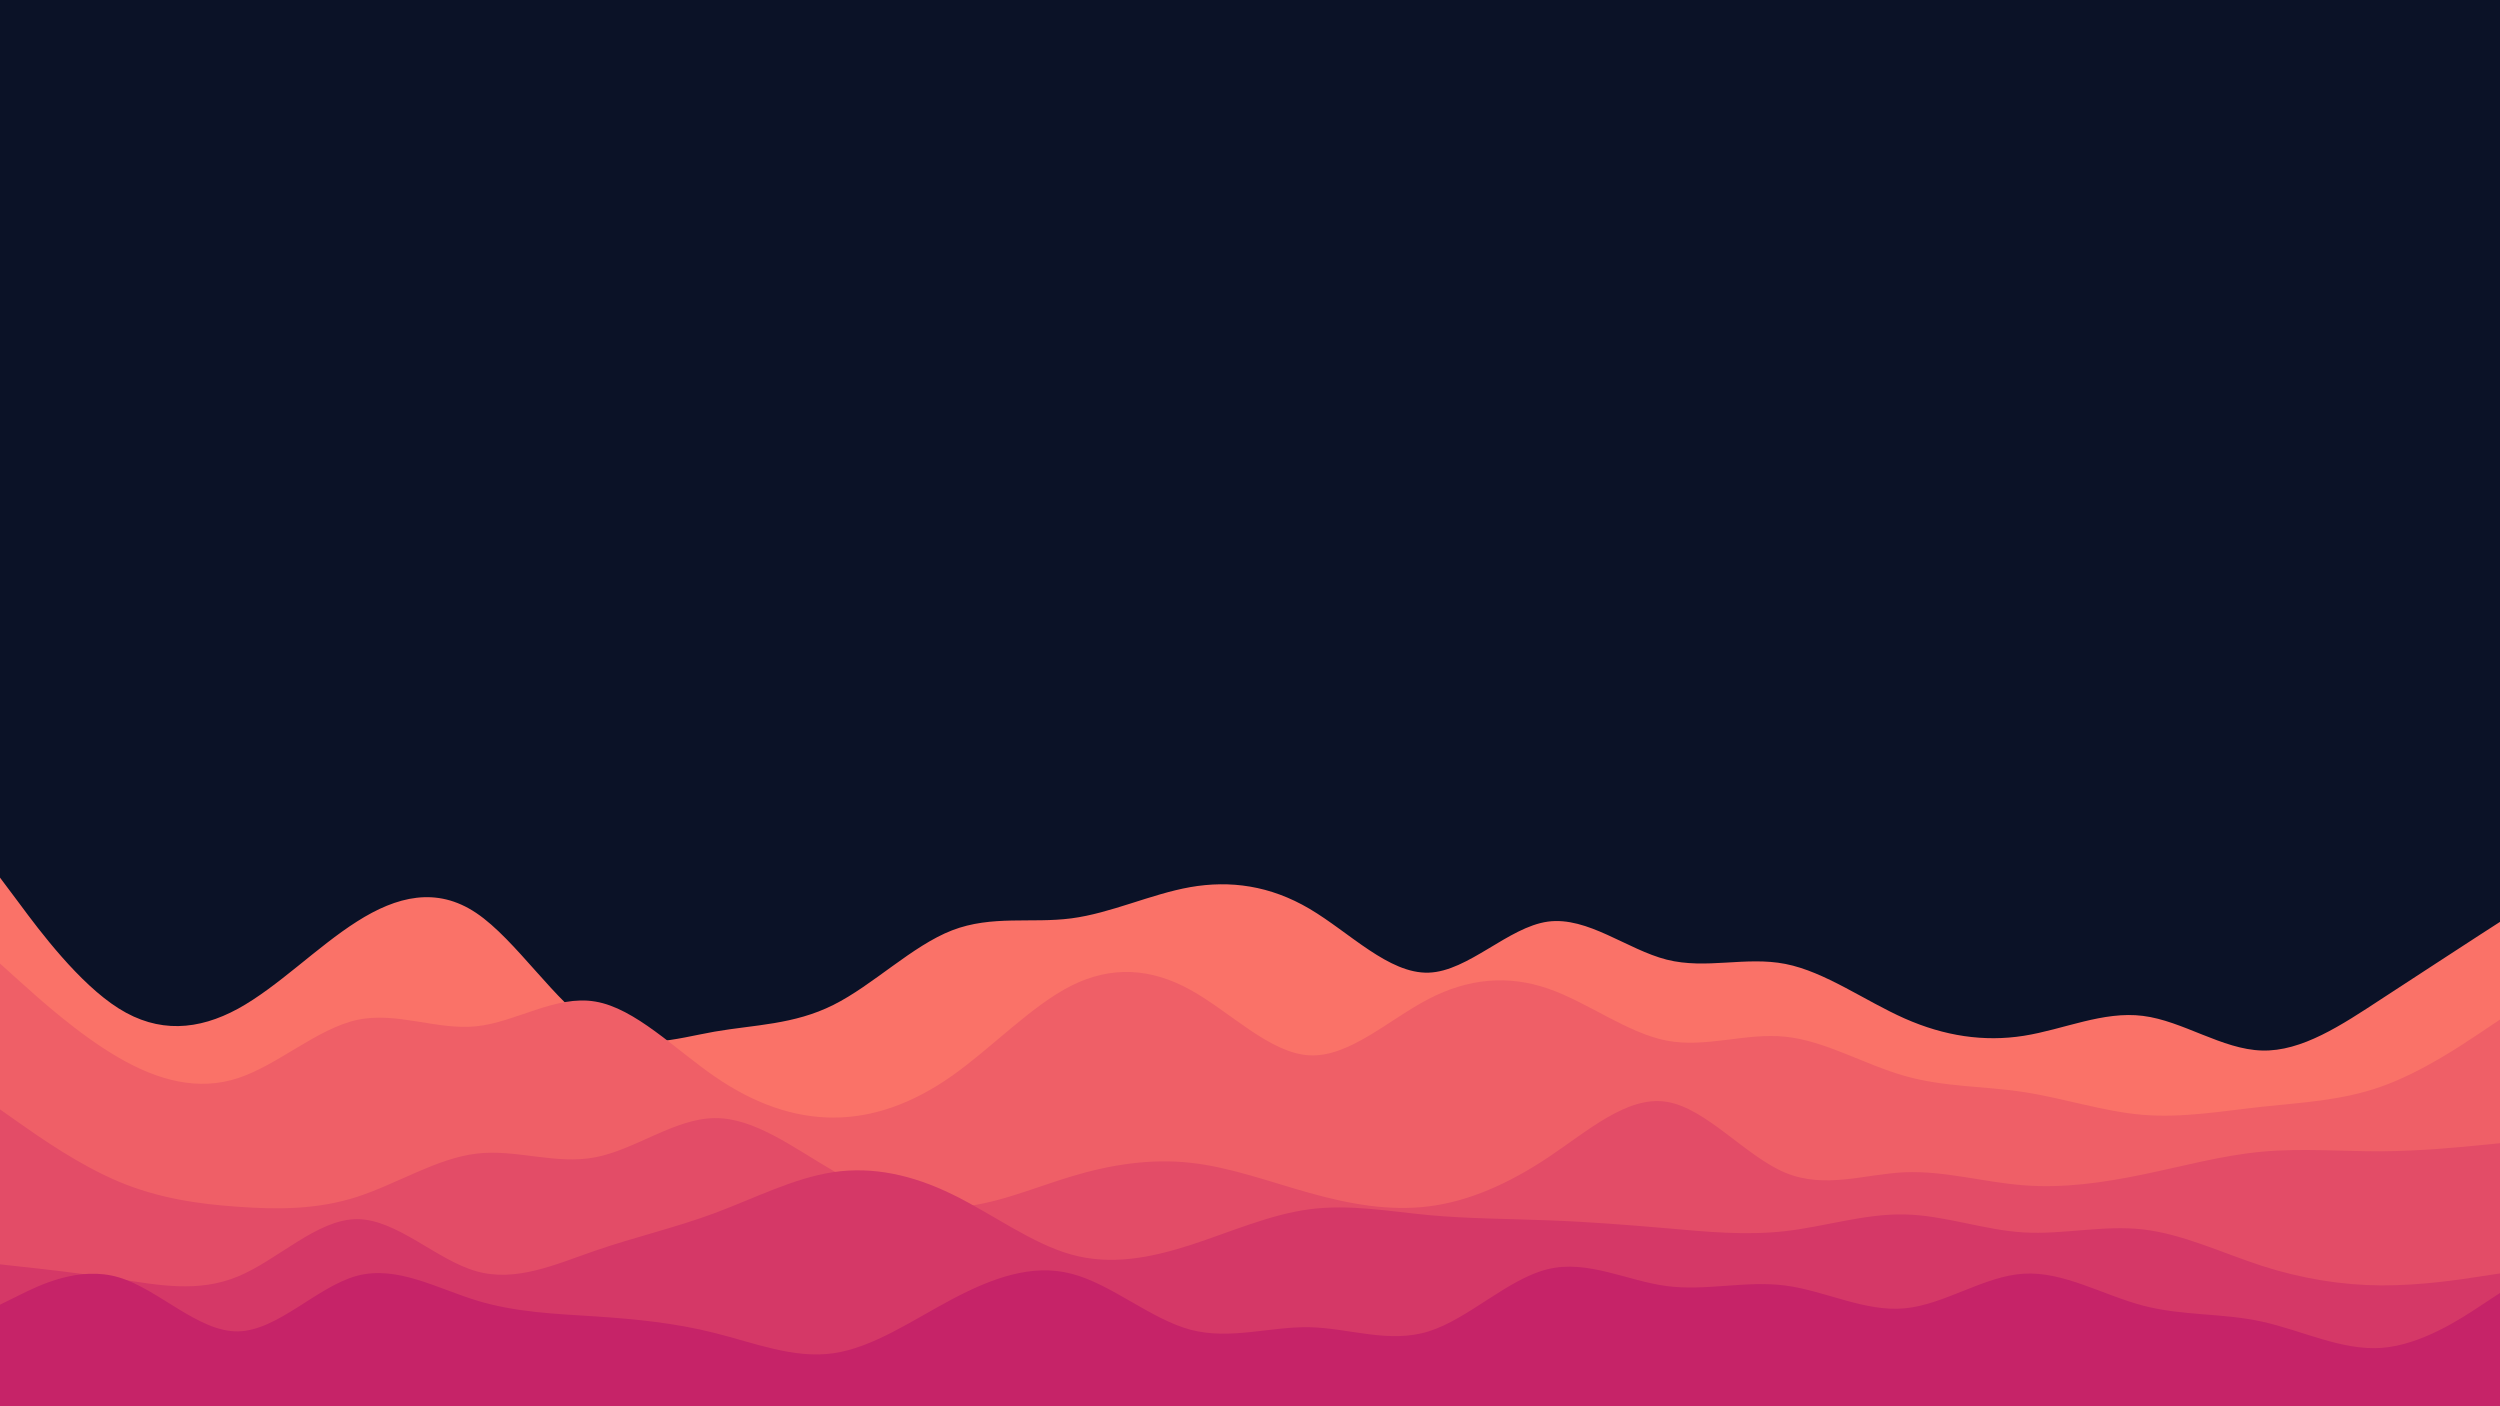 <svg id="visual" viewBox="0 0 1920 1080" width="1920" height="1080" xmlns="http://www.w3.org/2000/svg" xmlns:xlink="http://www.w3.org/1999/xlink" version="1.1"><rect x="0" y="0" width="1920" height="1080" fill="#0b1227"></rect><path d="M0 674L15.2 694.3C30.3 714.7 60.7 755.3 91.2 774.5C121.7 793.7 152.3 791.3 182.8 774.7C213.3 758 243.7 727 274.2 707.7C304.7 688.3 335.3 680.7 365.8 701.2C396.3 721.7 426.7 770.3 457.2 789.3C487.7 808.3 518.3 797.7 548.8 792.3C579.3 787 609.7 787 640 771.8C670.3 756.7 700.7 726.3 731.2 714.5C761.7 702.7 792.3 709.3 822.8 705.3C853.3 701.3 883.7 686.7 914.2 681.3C944.7 676 975.3 680 1005.8 698C1036.3 716 1066.7 748 1097.2 747C1127.7 746 1158.3 712 1188.8 707.8C1219.3 703.7 1249.7 729.3 1280 737C1310.3 744.7 1340.7 734.3 1371.2 740.3C1401.7 746.3 1432.3 768.7 1462.8 782.2C1493.3 795.7 1523.7 800.3 1554.2 795.5C1584.7 790.7 1615.3 776.3 1645.8 780.2C1676.3 784 1706.7 806 1737.2 806.8C1767.7 807.7 1798.3 787.3 1828.8 767.3C1859.3 747.3 1889.7 727.7 1904.8 717.8L1920 708L1920 1081L1904.8 1081C1889.7 1081 1859.3 1081 1828.8 1081C1798.3 1081 1767.7 1081 1737.2 1081C1706.7 1081 1676.3 1081 1645.8 1081C1615.3 1081 1584.7 1081 1554.2 1081C1523.7 1081 1493.3 1081 1462.8 1081C1432.3 1081 1401.7 1081 1371.2 1081C1340.7 1081 1310.3 1081 1280 1081C1249.7 1081 1219.3 1081 1188.8 1081C1158.3 1081 1127.7 1081 1097.2 1081C1066.7 1081 1036.3 1081 1005.8 1081C975.3 1081 944.7 1081 914.2 1081C883.7 1081 853.3 1081 822.8 1081C792.3 1081 761.7 1081 731.2 1081C700.7 1081 670.3 1081 640 1081C609.7 1081 579.3 1081 548.8 1081C518.3 1081 487.7 1081 457.2 1081C426.7 1081 396.3 1081 365.8 1081C335.3 1081 304.7 1081 274.2 1081C243.7 1081 213.3 1081 182.8 1081C152.3 1081 121.7 1081 91.2 1081C60.7 1081 30.3 1081 15.2 1081L0 1081Z" fill="#fa7268"></path><path d="M0 740L15.2 753.7C30.3 767.3 60.7 794.7 91.2 812.3C121.7 830 152.3 838 182.8 828C213.3 818 243.7 790 274.2 783.3C304.7 776.7 335.3 791.3 365.8 788.2C396.3 785 426.7 764 457.2 769.2C487.7 774.3 518.3 805.7 548.8 826.7C579.3 847.7 609.7 858.3 640 858.3C670.3 858.3 700.7 847.7 731.2 826.2C761.7 804.7 792.3 772.3 822.8 757C853.3 741.7 883.7 743.3 914.2 760.2C944.7 777 975.3 809 1005.8 810.5C1036.3 812 1066.7 783 1097.2 767.2C1127.7 751.3 1158.3 748.7 1188.8 759.2C1219.3 769.7 1249.7 793.3 1280 799.2C1310.3 805 1340.7 793 1371.2 796.2C1401.7 799.3 1432.3 817.7 1462.8 826.3C1493.3 835 1523.7 834 1554.2 838.7C1584.7 843.3 1615.3 853.7 1645.8 856.2C1676.3 858.7 1706.7 853.3 1737.2 850C1767.7 846.7 1798.3 845.3 1828.8 834.5C1859.3 823.7 1889.7 803.3 1904.8 793.2L1920 783L1920 1081L1904.8 1081C1889.7 1081 1859.3 1081 1828.8 1081C1798.3 1081 1767.7 1081 1737.2 1081C1706.7 1081 1676.3 1081 1645.8 1081C1615.3 1081 1584.7 1081 1554.2 1081C1523.7 1081 1493.3 1081 1462.8 1081C1432.3 1081 1401.7 1081 1371.2 1081C1340.7 1081 1310.3 1081 1280 1081C1249.7 1081 1219.3 1081 1188.8 1081C1158.3 1081 1127.7 1081 1097.2 1081C1066.7 1081 1036.3 1081 1005.8 1081C975.3 1081 944.7 1081 914.2 1081C883.7 1081 853.3 1081 822.8 1081C792.3 1081 761.7 1081 731.2 1081C700.7 1081 670.3 1081 640 1081C609.7 1081 579.3 1081 548.8 1081C518.3 1081 487.7 1081 457.2 1081C426.7 1081 396.3 1081 365.8 1081C335.3 1081 304.7 1081 274.2 1081C243.7 1081 213.3 1081 182.8 1081C152.3 1081 121.7 1081 91.2 1081C60.7 1081 30.3 1081 15.2 1081L0 1081Z" fill="#ef5f67"></path><path d="M0 852L15.2 862.7C30.3 873.3 60.7 894.7 91.2 907.5C121.7 920.3 152.3 924.7 182.8 926.8C213.3 929 243.7 929 274.2 919.2C304.7 909.3 335.3 889.7 365.8 886C396.3 882.3 426.7 894.7 457.2 888.8C487.7 883 518.3 859 548.8 858.7C579.3 858.3 609.7 881.7 640 899.2C670.3 916.7 700.7 928.3 731.2 927.3C761.7 926.3 792.3 912.7 822.8 903.5C853.3 894.3 883.7 889.7 914.2 893C944.7 896.3 975.3 907.7 1005.8 916.2C1036.3 924.7 1066.7 930.3 1097.2 926.5C1127.7 922.7 1158.3 909.3 1188.8 889C1219.3 868.7 1249.7 841.3 1280 846.2C1310.3 851 1340.7 888 1371.2 900.7C1401.7 913.3 1432.3 901.7 1462.8 900.3C1493.3 899 1523.7 908 1554.2 910.3C1584.7 912.7 1615.3 908.3 1645.8 902C1676.3 895.7 1706.7 887.3 1737.2 884.5C1767.7 881.7 1798.3 884.3 1828.8 884.2C1859.3 884 1889.7 881 1904.8 879.5L1920 878L1920 1081L1904.8 1081C1889.7 1081 1859.3 1081 1828.8 1081C1798.3 1081 1767.7 1081 1737.2 1081C1706.7 1081 1676.3 1081 1645.8 1081C1615.3 1081 1584.7 1081 1554.2 1081C1523.7 1081 1493.3 1081 1462.8 1081C1432.3 1081 1401.7 1081 1371.2 1081C1340.7 1081 1310.3 1081 1280 1081C1249.7 1081 1219.3 1081 1188.8 1081C1158.3 1081 1127.7 1081 1097.2 1081C1066.7 1081 1036.3 1081 1005.8 1081C975.3 1081 944.7 1081 914.2 1081C883.7 1081 853.3 1081 822.8 1081C792.3 1081 761.7 1081 731.2 1081C700.7 1081 670.3 1081 640 1081C609.7 1081 579.3 1081 548.8 1081C518.3 1081 487.7 1081 457.2 1081C426.7 1081 396.3 1081 365.8 1081C335.3 1081 304.7 1081 274.2 1081C243.7 1081 213.3 1081 182.8 1081C152.3 1081 121.7 1081 91.2 1081C60.7 1081 30.3 1081 15.2 1081L0 1081Z" fill="#e34c67"></path><path d="M0 971L15.2 972.7C30.3 974.3 60.7 977.7 91.2 982.3C121.7 987 152.3 993 182.8 980.3C213.3 967.7 243.7 936.3 274.2 936.3C304.7 936.3 335.3 967.7 365.8 976.3C396.3 985 426.7 971 457.2 960.5C487.7 950 518.3 943 548.8 931.7C579.3 920.3 609.7 904.7 640 900.2C670.3 895.7 700.7 902.3 731.2 917.2C761.7 932 792.3 955 822.8 963.5C853.3 972 883.7 966 914.2 956.2C944.7 946.3 975.3 932.7 1005.8 928.7C1036.3 924.7 1066.7 930.3 1097.2 933.2C1127.7 936 1158.3 936 1188.8 937.2C1219.3 938.3 1249.7 940.7 1280 943.3C1310.3 946 1340.7 949 1371.2 945.5C1401.7 942 1432.3 932 1462.8 932.7C1493.3 933.3 1523.7 944.7 1554.2 946.5C1584.7 948.3 1615.3 940.7 1645.8 944.2C1676.3 947.7 1706.7 962.3 1737.2 972.2C1767.7 982 1798.3 987 1828.8 987.2C1859.3 987.3 1889.7 982.7 1904.8 980.3L1920 978L1920 1081L1904.8 1081C1889.7 1081 1859.3 1081 1828.8 1081C1798.3 1081 1767.7 1081 1737.2 1081C1706.7 1081 1676.3 1081 1645.8 1081C1615.3 1081 1584.7 1081 1554.2 1081C1523.7 1081 1493.3 1081 1462.8 1081C1432.3 1081 1401.7 1081 1371.2 1081C1340.7 1081 1310.3 1081 1280 1081C1249.7 1081 1219.3 1081 1188.8 1081C1158.3 1081 1127.7 1081 1097.2 1081C1066.7 1081 1036.3 1081 1005.8 1081C975.3 1081 944.7 1081 914.2 1081C883.7 1081 853.3 1081 822.8 1081C792.3 1081 761.7 1081 731.2 1081C700.7 1081 670.3 1081 640 1081C609.7 1081 579.3 1081 548.8 1081C518.3 1081 487.7 1081 457.2 1081C426.7 1081 396.3 1081 365.8 1081C335.3 1081 304.7 1081 274.2 1081C243.7 1081 213.3 1081 182.8 1081C152.3 1081 121.7 1081 91.2 1081C60.7 1081 30.3 1081 15.2 1081L0 1081Z" fill="#d53867"></path><path d="M0 1002L15.2 994.5C30.3 987 60.7 972 91.2 981C121.7 990 152.3 1023 182.8 1022.5C213.3 1022 243.7 988 274.2 979.8C304.7 971.7 335.3 989.3 365.8 998.7C396.3 1008 426.7 1009 457.2 1011C487.7 1013 518.3 1016 548.8 1023.7C579.3 1031.3 609.7 1043.7 640 1039.3C670.3 1035 700.7 1014 731.2 997.8C761.7 981.7 792.3 970.3 822.8 978.2C853.3 986 883.7 1013 914.2 1021.2C944.7 1029.3 975.3 1018.7 1005.8 1019.3C1036.3 1020 1066.7 1032 1097.2 1022.5C1127.7 1013 1158.3 982 1188.8 974.7C1219.3 967.3 1249.7 983.7 1280 987.7C1310.3 991.7 1340.7 983.3 1371.2 987.3C1401.7 991.3 1432.3 1007.7 1462.8 1004.8C1493.3 1002 1523.7 980 1554.2 978.2C1584.7 976.3 1615.3 994.7 1645.8 1002.7C1676.3 1010.7 1706.7 1008.3 1737.2 1015C1767.7 1021.7 1798.3 1037.3 1828.8 1035.2C1859.3 1033 1889.7 1013 1904.8 1003L1920 993L1920 1081L1904.8 1081C1889.7 1081 1859.3 1081 1828.8 1081C1798.3 1081 1767.7 1081 1737.2 1081C1706.7 1081 1676.3 1081 1645.8 1081C1615.3 1081 1584.7 1081 1554.2 1081C1523.7 1081 1493.3 1081 1462.8 1081C1432.3 1081 1401.7 1081 1371.2 1081C1340.7 1081 1310.3 1081 1280 1081C1249.7 1081 1219.3 1081 1188.8 1081C1158.3 1081 1127.7 1081 1097.2 1081C1066.7 1081 1036.3 1081 1005.8 1081C975.3 1081 944.7 1081 914.2 1081C883.7 1081 853.3 1081 822.8 1081C792.3 1081 761.7 1081 731.2 1081C700.7 1081 670.3 1081 640 1081C609.7 1081 579.3 1081 548.8 1081C518.3 1081 487.7 1081 457.2 1081C426.7 1081 396.3 1081 365.8 1081C335.3 1081 304.7 1081 274.2 1081C243.7 1081 213.3 1081 182.8 1081C152.3 1081 121.7 1081 91.2 1081C60.7 1081 30.3 1081 15.2 1081L0 1081Z" fill="#c62368"></path></svg>